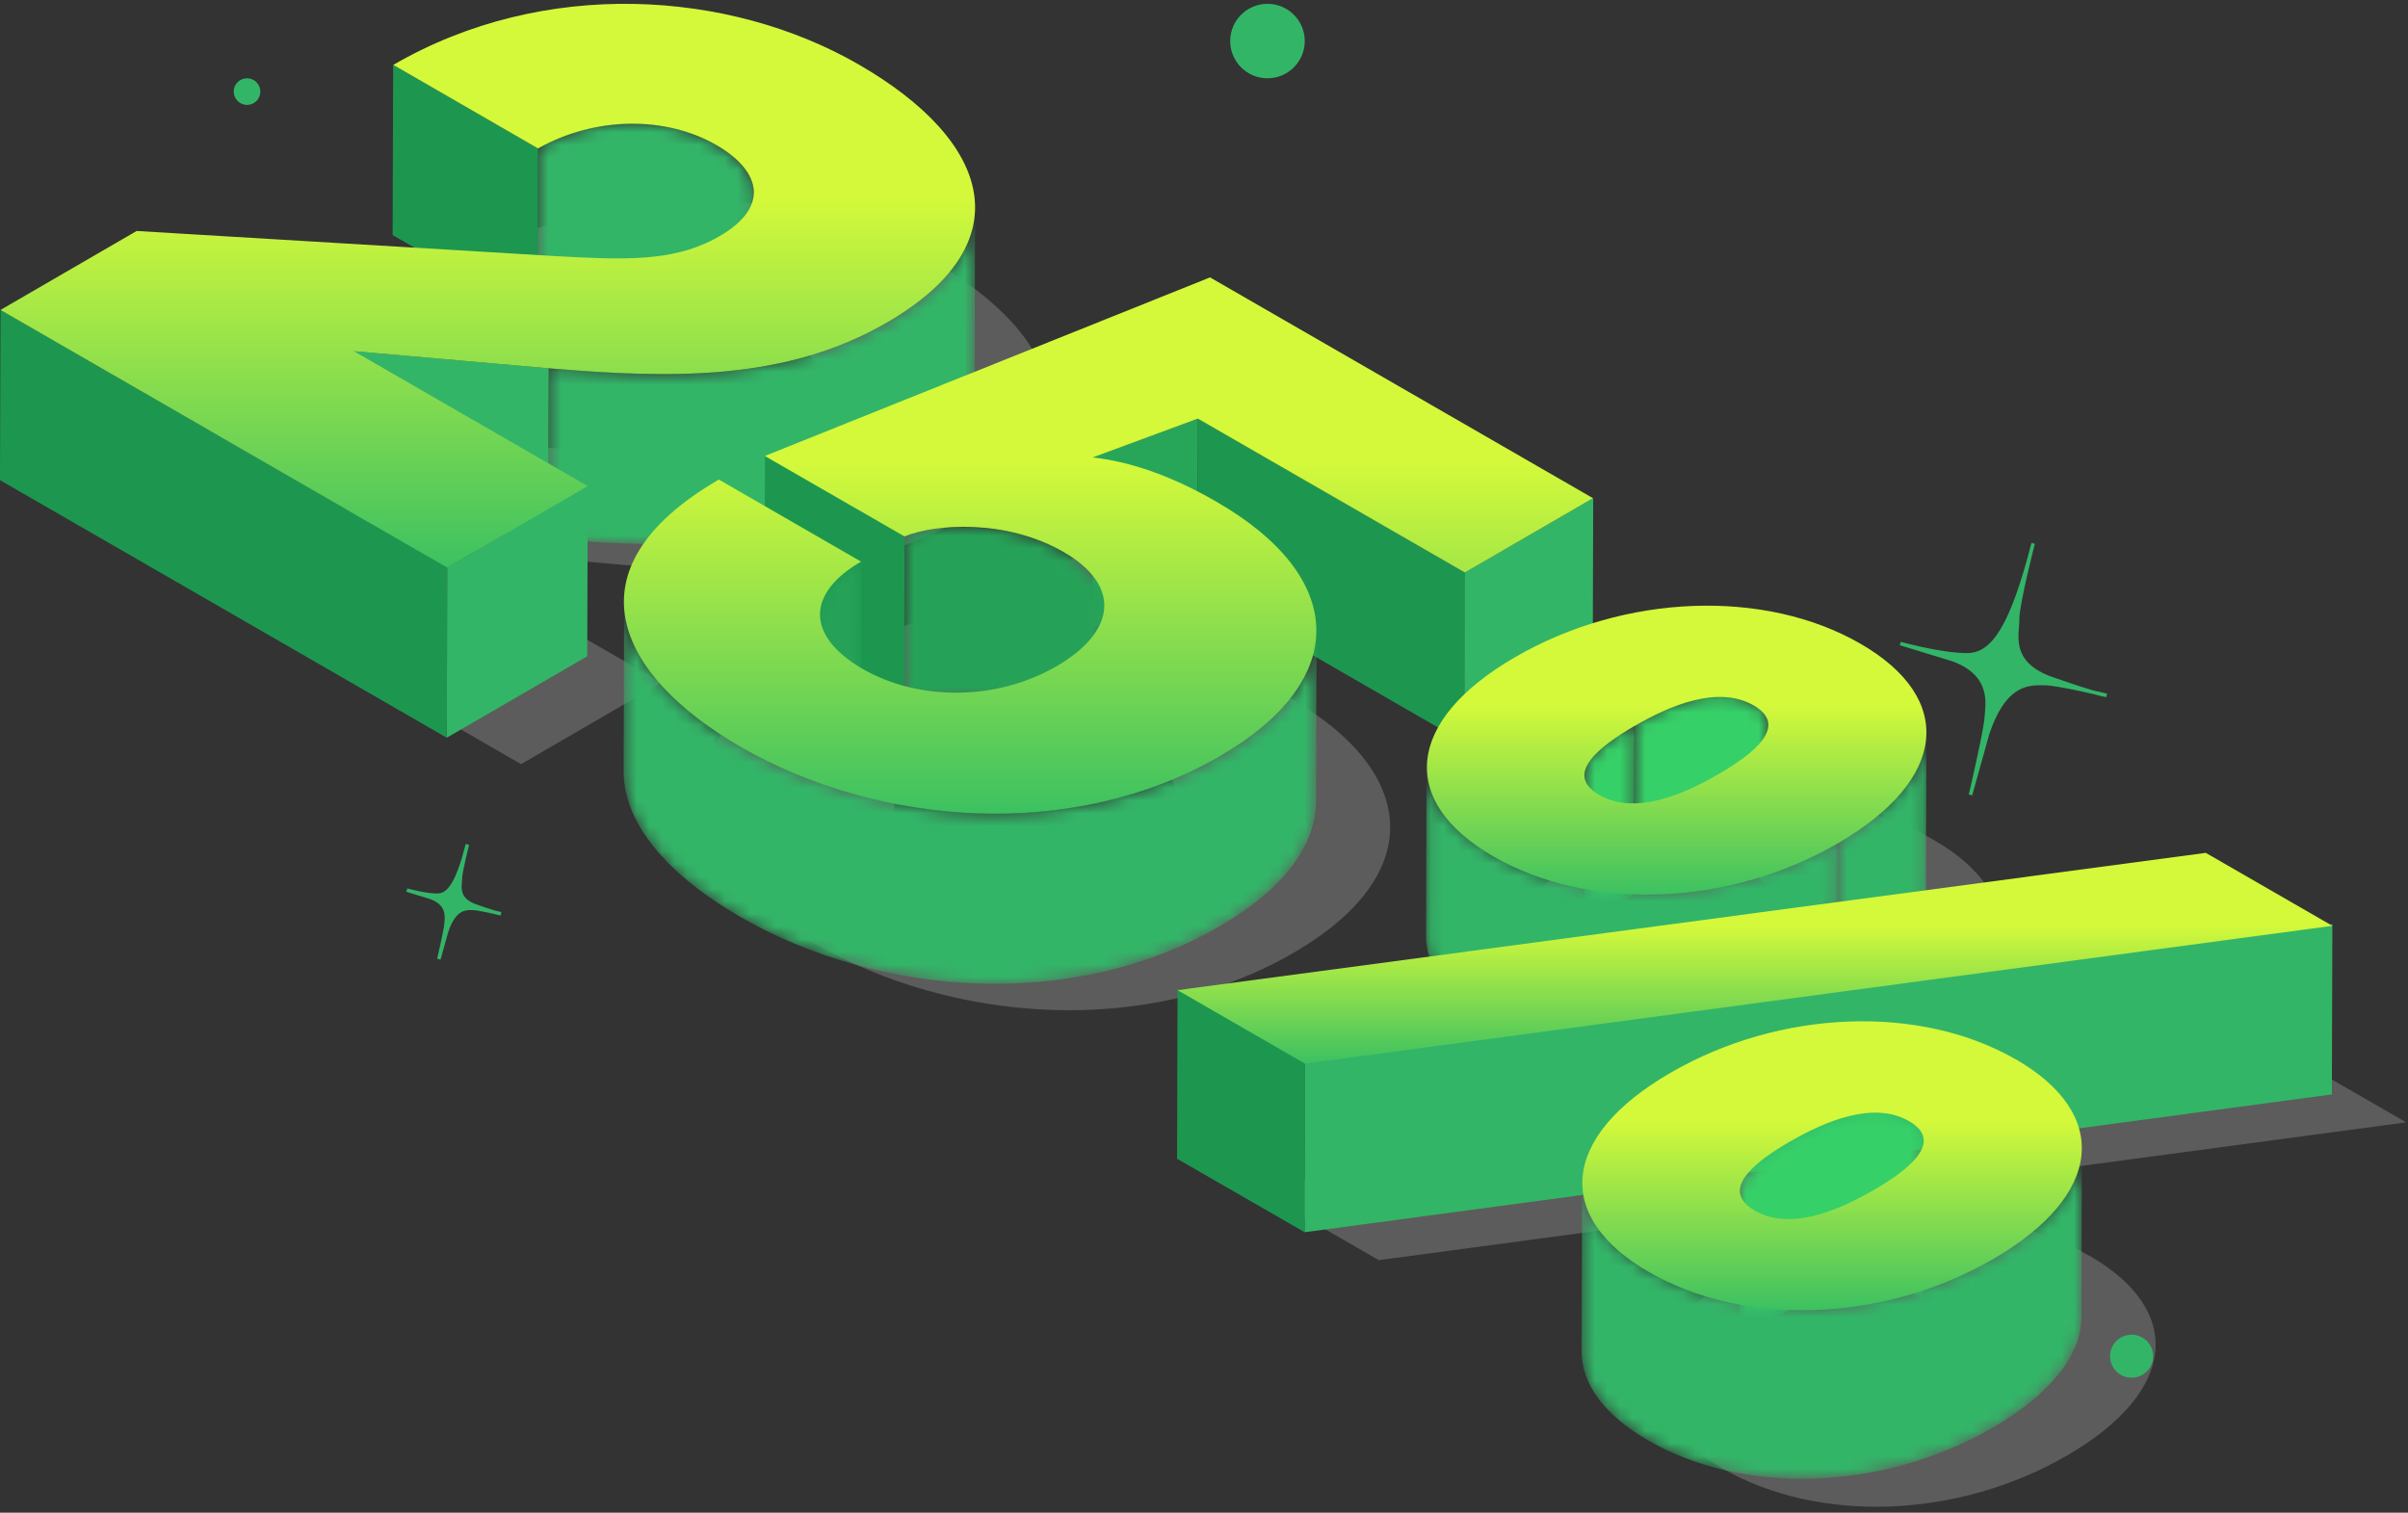 <svg width="191" height="120" viewBox="0 0 191 120" fill="none" xmlns="http://www.w3.org/2000/svg">
<rect x="0" y="0" width="191" height="120" fill="#333333" stroke="none"/>
<g opacity="0.2">
<path d="M73.957 20.7C84.543 26.809 87.002 34.906 76.211 41.171C68.23 45.8 59.263 45.644 49.389 44.806L33.925 43.451L52.472 54.15L41.33 60.619L5.893 40.178L16.694 33.912L49.955 35.91C55.136 36.192 59.058 36.387 62.512 34.556C67.049 32.159 66.269 29.167 62.668 27.092C58.658 24.783 53.068 24.812 48.531 27.365L37.047 20.739C49.009 13.792 63.712 14.796 73.957 20.7Z" fill="white"/>
<path d="M132.225 55.104L122.049 61.009L100.866 48.8L92.534 51.879C95.295 52.191 98.544 53.195 102.349 55.397C112.594 61.301 113.121 69.486 102.603 75.585C91.051 82.289 75.655 81.217 64.581 74.825C54.755 69.154 50.706 60.697 62.873 53.633L74.152 60.142C69.752 62.694 69.84 66.085 74.269 68.648C78.699 71.21 84.904 71.201 89.656 68.443C94.407 65.686 94.798 62.022 90.222 59.382C85.646 56.741 79.996 57.15 77.596 58.144L66.522 51.762L101.832 37.595L132.215 55.114L132.225 55.104Z" fill="white"/>
<path d="M151.631 82.489C142.899 87.556 131.854 87.877 124.312 83.532C116.77 79.186 117.287 72.794 126.02 67.728C134.752 62.661 145.865 62.301 153.407 66.646C160.949 70.992 160.364 77.423 151.631 82.489ZM135.494 73.184C132.742 74.782 129.854 77.013 132.703 78.65C135.552 80.287 139.387 78.611 142.148 77.013C144.909 75.415 147.787 73.184 144.948 71.547C142.109 69.91 138.245 71.586 135.503 73.184" fill="white"/>
<path d="M180.814 83.246L190.854 89.034L109.365 99.966L99.257 94.139L180.814 83.246Z" fill="white"/>
<path d="M165.73 99.615C173.272 103.961 172.696 110.391 163.964 115.458C155.232 120.525 144.187 120.846 136.645 116.5C129.103 112.155 129.61 105.763 138.352 100.696C147.094 95.63 158.188 95.269 165.73 99.625V99.615ZM145.036 111.629C147.875 113.266 151.719 111.59 154.48 109.992C157.242 108.394 160.11 106.163 157.271 104.526C154.432 102.889 150.578 104.565 147.826 106.153C145.075 107.741 142.187 109.982 145.036 111.619" fill="white"/>
</g>
<path d="M42.676 11.772L42.638 25.277L31.144 18.651L31.183 5.146L42.676 11.772Z" fill="#1D974F"/>
<mask id="mask0_1_3028" style="mask-type:luminance" maskUnits="userSpaceOnUse" x="42" y="9" width="18" height="20">
<path d="M59.79 15.26L59.751 28.765C59.751 27.4 58.648 26.075 56.775 24.994C52.765 22.684 47.175 22.714 42.638 25.267L42.676 11.762C47.214 9.209 52.804 9.17 56.814 11.489C58.688 12.571 59.8 13.896 59.79 15.26Z" fill="white"/>
</mask>
<g mask="url(#mask0_1_3028)">
<path d="M59.79 15.26L59.751 28.765C59.751 27.4 58.648 26.075 56.775 24.994C52.765 22.684 47.175 22.714 42.638 25.267L42.676 11.762C47.214 9.209 52.804 9.17 56.814 11.489C58.688 12.571 59.8 13.896 59.79 15.26Z" fill="#33B568"/>
</g>
<path d="M43.525 29.213L43.486 42.717L28.032 41.363L28.07 27.858L43.525 29.213Z" fill="#33B568"/>
<mask id="mask1_1_3028" style="mask-type:luminance" maskUnits="userSpaceOnUse" x="43" y="16" width="35" height="28">
<path d="M77.343 16.468L77.304 29.973C77.304 33.149 75.118 36.296 70.318 39.083C62.337 43.711 53.37 43.555 43.496 42.717L43.535 29.213C53.409 30.051 62.376 30.207 70.357 25.578C75.157 22.792 77.333 19.645 77.343 16.468Z" fill="white"/>
</mask>
<g mask="url(#mask1_1_3028)">
<path d="M77.343 16.468L77.304 29.973C77.304 33.149 75.118 36.296 70.318 39.083C62.337 43.711 53.37 43.555 43.496 42.717L43.535 29.213C53.409 30.051 62.376 30.207 70.357 25.578C75.157 22.792 77.333 19.645 77.343 16.468Z" fill="#33B568"/>
</g>
<path d="M46.618 38.557L46.579 52.061L35.437 58.521L35.476 45.017L46.618 38.557Z" fill="#33B568"/>
<path d="M35.476 45.017L35.437 58.521L0 38.089L0.039 24.584L35.476 45.017Z" fill="#1D974F"/>
<path d="M68.103 5.11C78.689 11.22 81.148 19.316 70.357 25.581C62.376 30.21 53.409 30.054 43.535 29.216L28.071 27.861L46.618 38.56L35.476 45.029L0.039 24.588L10.84 18.323L44.101 20.32C49.282 20.602 53.204 20.797 56.658 18.966C61.195 16.569 60.415 13.578 56.814 11.502C52.804 9.193 47.214 9.222 42.677 11.775L31.193 5.149C43.155 -1.798 57.858 -0.794 68.103 5.11Z" fill="url(#paint0_linear_1_3028)"/>
<path d="M95.022 33.208L94.983 46.702L86.651 49.781L86.69 36.277L95.022 33.208Z" fill="#27A65A"/>
<path d="M71.752 42.542L71.713 56.046L60.639 49.654L60.678 36.16L71.752 42.542Z" fill="#1D974F"/>
<path d="M116.195 45.416L116.165 58.921L94.983 46.702L95.022 33.208L116.195 45.416Z" fill="#1D974F"/>
<path d="M126.371 39.511L126.332 53.016L116.165 58.92L116.195 45.416L126.371 39.511Z" fill="#33B568"/>
<mask id="mask2_1_3028" style="mask-type:luminance" maskUnits="userSpaceOnUse" x="71" y="41" width="17" height="21">
<path d="M87.597 48.027L87.558 61.532C87.558 60.022 86.514 58.541 84.338 57.284C79.909 54.731 74.113 55.052 71.713 56.046L71.752 42.542C74.162 41.548 79.958 41.226 84.377 43.779C86.553 45.036 87.597 46.517 87.597 48.027Z" fill="white"/>
</mask>
<g mask="url(#mask2_1_3028)">
<path d="M87.597 48.027L87.558 61.532C87.558 60.022 86.514 58.541 84.338 57.284C79.909 54.731 74.113 55.052 71.713 56.046L71.752 42.542C74.162 41.548 79.958 41.226 84.377 43.779C86.553 45.036 87.597 46.517 87.597 48.027Z" fill="#26A258"/>
</g>
<mask id="mask3_1_3028" style="mask-type:luminance" maskUnits="userSpaceOnUse" x="65" y="44" width="4" height="19">
<path d="M65.02 62.233L65.059 48.729C65.059 47.258 66.142 45.796 68.308 44.539L68.269 58.044C66.103 59.3 65.02 60.772 65.02 62.233Z" fill="white"/>
</mask>
<g mask="url(#mask3_1_3028)">
<path d="M68.308 44.539L68.269 58.044C66.103 59.3 65.02 60.772 65.02 62.233L65.059 48.729C65.059 47.258 66.142 45.796 68.308 44.539Z" fill="#26A258"/>
</g>
<mask id="mask4_1_3028" style="mask-type:luminance" maskUnits="userSpaceOnUse" x="49" y="47" width="56" height="32">
<path d="M104.428 50.034L104.389 63.539C104.379 67.017 101.881 70.496 96.73 73.487C85.177 80.19 69.781 79.119 58.707 72.727C53.155 69.531 49.458 65.439 49.467 61.21L49.506 47.706C49.497 51.934 53.204 56.017 58.746 59.222C69.82 65.604 85.216 66.686 96.769 59.982C101.92 56.991 104.418 53.503 104.428 50.034Z" fill="white"/>
</mask>
<g mask="url(#mask4_1_3028)">
<path d="M104.428 50.034L104.389 63.539C104.379 67.017 101.881 70.496 96.73 73.487C85.177 80.19 69.781 79.119 58.707 72.727C53.155 69.531 49.458 65.439 49.467 61.21L49.506 47.706C49.497 51.934 53.204 56.017 58.746 59.222C69.82 65.604 85.216 66.686 96.769 59.982C101.92 56.991 104.418 53.503 104.428 50.034Z" fill="#33B568"/>
</g>
<path d="M126.371 39.514L116.195 45.419L95.012 33.21L86.68 36.289C89.441 36.601 92.69 37.605 96.495 39.807C106.74 45.711 107.267 53.896 96.749 59.995C85.197 66.699 69.801 65.627 58.727 59.235C48.901 53.565 44.852 45.107 57.019 38.043L68.298 44.552C63.898 47.105 63.986 50.495 68.415 53.058C72.845 55.62 79.05 55.611 83.802 52.853C88.553 50.096 88.944 46.432 84.368 43.792C79.792 41.151 74.142 41.561 71.742 42.554L60.668 36.172L95.978 22.005L126.361 39.524L126.371 39.514Z" fill="url(#paint1_linear_1_3028)"/>
<mask id="mask5_1_3028" style="mask-type:luminance" maskUnits="userSpaceOnUse" x="129" y="55" width="12" height="16">
<path d="M140.265 57.381L140.226 70.886C140.226 70.34 139.884 69.804 139.065 69.337C136.225 67.7 132.362 69.376 129.62 70.974L129.659 57.469C132.41 55.871 136.264 54.195 139.104 55.832C139.933 56.31 140.275 56.836 140.265 57.381Z" fill="white"/>
</mask>
<g mask="url(#mask5_1_3028)">
<path d="M140.265 57.381L140.226 70.886C140.226 70.34 139.884 69.804 139.065 69.337C136.225 67.7 132.362 69.376 129.62 70.974L129.659 57.469C132.41 55.871 136.264 54.195 139.104 55.832C139.933 56.31 140.275 56.836 140.265 57.381Z" fill="#36D068"/>
</g>
<mask id="mask6_1_3028" style="mask-type:luminance" maskUnits="userSpaceOnUse" x="125" y="57" width="5" height="18">
<path d="M125.649 74.88L125.688 61.376C125.688 60.041 127.708 58.599 129.649 57.469L129.61 70.973C127.659 72.103 125.649 73.555 125.649 74.88Z" fill="white"/>
</mask>
<g mask="url(#mask6_1_3028)">
<path d="M129.649 57.469L129.61 70.973C127.659 72.103 125.649 73.555 125.649 74.88L125.688 61.376C125.688 60.041 127.708 58.599 129.649 57.469Z" fill="#36D068"/>
</g>
<mask id="mask7_1_3028" style="mask-type:luminance" maskUnits="userSpaceOnUse" x="145" y="57" width="8" height="24">
<path d="M152.802 57.985L152.763 71.49C152.763 74.452 150.412 77.56 145.738 80.269L145.777 66.764C150.451 64.056 152.793 60.947 152.802 57.985Z" fill="white"/>
</mask>
<g mask="url(#mask7_1_3028)">
<path d="M152.802 57.985L152.763 71.49C152.763 74.452 150.412 77.56 145.738 80.269L145.777 66.764C150.451 64.056 152.793 60.947 152.802 57.985Z" fill="#33B568"/>
</g>
<mask id="mask8_1_3028" style="mask-type:luminance" maskUnits="userSpaceOnUse" x="113" y="60" width="33" height="25">
<path d="M113.111 74.228L113.15 60.723C113.15 63.295 114.907 65.76 118.458 67.807C126 72.152 137.045 71.841 145.777 66.764L145.738 80.269C137.006 85.335 125.961 85.657 118.419 81.311C114.868 79.265 113.102 76.8 113.111 74.228Z" fill="white"/>
</mask>
<g mask="url(#mask8_1_3028)">
<path d="M145.777 66.764L145.738 80.269C137.006 85.335 125.961 85.657 118.419 81.311C114.868 79.265 113.102 76.8 113.111 74.228L113.15 60.723C113.15 63.295 114.907 65.76 118.458 67.807C126 72.152 137.045 71.841 145.777 66.764Z" fill="#33B568"/>
</g>
<path d="M103.511 84.244L103.481 97.749L93.364 91.922L93.403 78.418L103.511 84.244Z" fill="#1D974F"/>
<path d="M185 73.312L184.961 86.817L103.481 97.749L103.511 84.244L185 73.312Z" fill="#33B568"/>
<mask id="mask9_1_3028" style="mask-type:luminance" maskUnits="userSpaceOnUse" x="137" y="88" width="16" height="20">
<path d="M152.588 90.353L152.549 103.858C152.549 103.312 152.207 102.776 151.378 102.299C148.539 100.662 144.685 102.338 141.933 103.926C139.982 105.056 137.972 106.508 137.972 107.833L138.011 94.328C138.011 92.993 140.031 91.552 141.972 90.421C144.724 88.823 148.578 87.157 151.417 88.794C152.246 89.272 152.588 89.798 152.588 90.353Z" fill="white"/>
</mask>
<g mask="url(#mask9_1_3028)">
<path d="M152.588 90.353L152.549 103.858C152.549 103.312 152.207 102.776 151.378 102.299C148.539 100.662 144.685 102.338 141.933 103.926C139.982 105.056 137.972 106.508 137.972 107.833L138.011 94.328C138.011 92.993 140.031 91.552 141.972 90.421C144.724 88.823 148.578 87.157 151.417 88.794C152.246 89.272 152.588 89.798 152.588 90.353Z" fill="#36D068"/>
</g>
<mask id="mask10_1_3028" style="mask-type:luminance" maskUnits="userSpaceOnUse" x="125" y="90" width="41" height="28">
<path d="M165.135 90.957L165.096 104.462C165.096 107.424 162.754 110.522 158.081 113.241C149.339 118.308 138.304 118.629 130.762 114.283C127.21 112.237 125.444 109.772 125.454 107.2L125.493 93.695C125.493 96.268 127.259 98.733 130.801 100.779C138.343 105.125 149.387 104.813 158.12 99.736C162.793 97.028 165.135 93.929 165.135 90.957Z" fill="white"/>
</mask>
<g mask="url(#mask10_1_3028)">
<path d="M165.135 90.957L165.096 104.462C165.096 107.424 162.754 110.522 158.081 113.241C149.339 118.308 138.304 118.629 130.762 114.283C127.21 112.237 125.444 109.772 125.454 107.2L125.493 93.695C125.493 96.268 127.259 98.733 130.801 100.779C138.343 105.125 149.387 104.813 158.12 99.736C162.793 97.028 165.135 93.929 165.135 90.957Z" fill="#33B568"/>
</g>
<path d="M145.777 66.899C137.045 71.966 126 72.287 118.458 67.942C110.916 63.596 111.433 57.205 120.166 52.138C128.898 47.071 140.011 46.711 147.553 51.056C155.095 55.402 154.51 61.833 145.777 66.899ZM129.64 57.594C126.888 59.192 124 61.423 126.849 63.06C129.698 64.697 133.533 63.021 136.294 61.423C139.055 59.826 141.933 57.594 139.094 55.957C136.255 54.321 132.391 55.996 129.649 57.594" fill="url(#paint2_linear_1_3028)"/>
<path d="M174.96 67.656L185 73.444L103.511 84.376L93.403 78.549L174.96 67.656Z" fill="url(#paint3_linear_1_3028)"/>
<path d="M159.876 84.025C167.418 88.371 166.842 94.801 158.11 99.868C149.378 104.935 138.333 105.256 130.791 100.911C123.249 96.565 123.756 90.173 132.498 85.107C141.24 80.04 152.334 79.68 159.876 84.035V84.025ZM139.182 96.039C142.021 97.676 145.865 96 148.626 94.402C151.388 92.804 154.256 90.573 151.417 88.936C148.578 87.299 144.724 88.975 141.972 90.563C139.221 92.151 136.333 94.392 139.182 96.029" fill="url(#paint4_linear_1_3028)"/>
<path d="M161.268 43.104C161.268 43.104 160.025 47.934 160.036 49.098C160.048 50.262 159.283 52.444 162.431 53.721C162.431 53.721 166.089 55.047 167.092 55.16C167.092 55.16 163.244 54.223 162.186 54.224C161.128 54.225 159.027 53.955 157.629 58.292L156.299 63.056C156.299 63.056 157.477 58.009 157.543 56.983C157.609 55.958 158.192 53.516 154.87 52.316L150.73 51.05C150.73 51.05 154.079 51.984 156.101 51.945C158.123 51.905 159.603 49.603 161.268 43.104Z" fill="#33B568" stroke="#33B568" stroke-width="0.278" stroke-miterlimit="10"/>
<path d="M37.076 66.986C37.076 66.986 36.509 69.189 36.514 69.72C36.519 70.251 36.17 71.246 37.606 71.829C37.606 71.829 39.275 72.434 39.732 72.485C39.732 72.485 37.977 72.058 37.495 72.058C37.012 72.059 36.054 71.936 35.416 73.914L34.809 76.087C34.809 76.087 35.347 73.785 35.377 73.317C35.407 72.849 35.673 71.735 34.157 71.188L32.269 70.61C32.269 70.61 33.797 71.037 34.719 71.019C35.641 71.001 36.316 69.95 37.076 66.986Z" fill="#33B568" stroke="#33B568" stroke-width="0.278" stroke-miterlimit="10"/>
<ellipse cx="19.595" cy="7.266" rx="1.057" ry="1.056" fill="#33B568"/>
<ellipse cx="169.075" cy="107.586" rx="1.709" ry="1.706" fill="#33B568"/>
<ellipse cx="100.535" cy="3.257" rx="2.957" ry="2.953" fill="#33B568"/>
<defs>
<linearGradient id="paint0_linear_1_3028" x1="38.691" y1="0.304" x2="38.691" y2="45.029" gradientUnits="userSpaceOnUse">
<stop offset="0.344" stop-color="#D4F93A"/>
<stop offset="1" stop-color="#3CC161"/>
</linearGradient>
<linearGradient id="paint1_linear_1_3028" x1="87.929" y1="22.005" x2="87.929" y2="64.55" gradientUnits="userSpaceOnUse">
<stop offset="0.344" stop-color="#D4F93A"/>
<stop offset="1" stop-color="#3CC161"/>
</linearGradient>
<linearGradient id="paint2_linear_1_3028" x1="132.99" y1="48.047" x2="132.99" y2="70.969" gradientUnits="userSpaceOnUse">
<stop offset="0.344" stop-color="#D4F93A"/>
<stop offset="1" stop-color="#3CC161"/>
</linearGradient>
<linearGradient id="paint3_linear_1_3028" x1="139.201" y1="67.656" x2="139.201" y2="84.376" gradientUnits="userSpaceOnUse">
<stop offset="0.344" stop-color="#D4F93A"/>
<stop offset="1" stop-color="#3CC161"/>
</linearGradient>
<linearGradient id="paint4_linear_1_3028" x1="145.319" y1="81.017" x2="145.319" y2="103.937" gradientUnits="userSpaceOnUse">
<stop offset="0.344" stop-color="#D4F93A"/>
<stop offset="1" stop-color="#3CC161"/>
</linearGradient>
</defs>
</svg>
